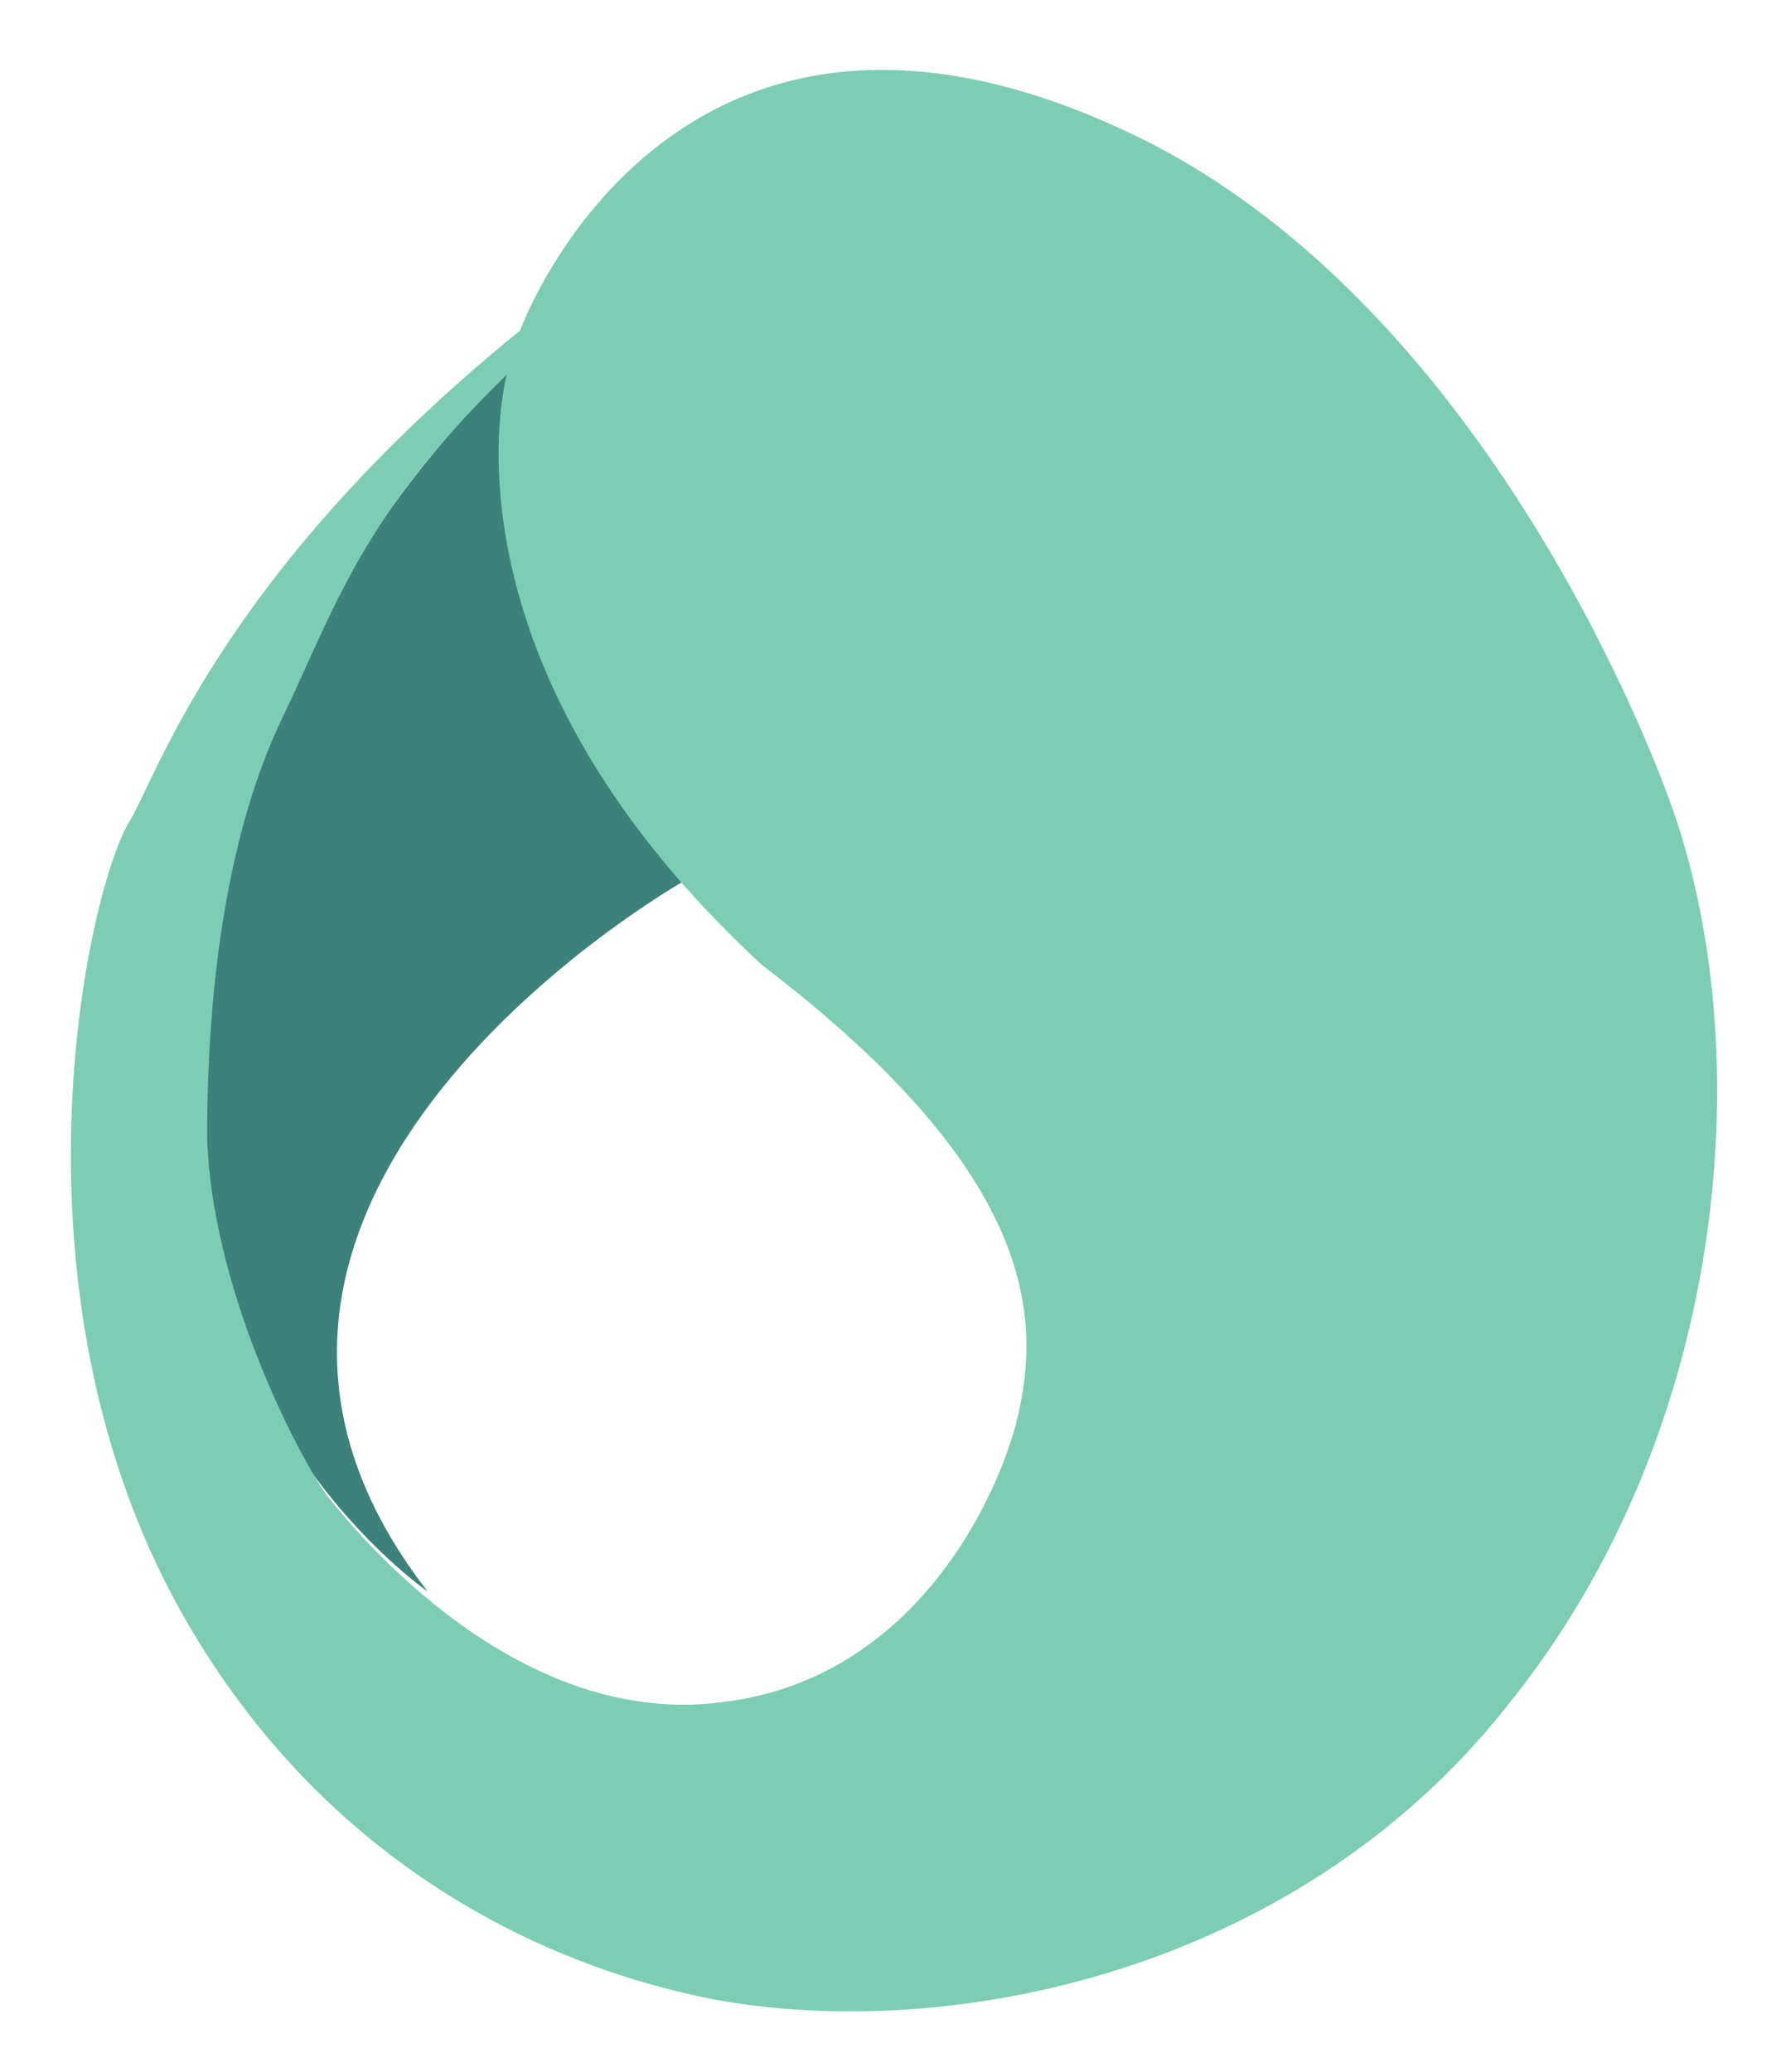 <?xml version="1.0" encoding="utf-8"?>
<!-- Generator: Adobe Illustrator 19.0.0, SVG Export Plug-In . SVG Version: 6.00 Build 0)  -->
<svg version="1.1" id="图层_1" xmlns="http://www.w3.org/2000/svg" xmlns:xlink="http://www.w3.org/1999/xlink" x="0px" y="0px"
	 viewBox="-5.3 -9.3 40.3 47" style="enable-background:new -5.3 -9.3 40.3 47;" xml:space="preserve">
<style type="text/css">
	.st0{fill:#3D827A;}
	.st1{fill:#7DCDB4;}
</style>
<g id="XMLID_27_">
	<path id="XMLID_28_" class="st0" d="M6.4-1c0,0-1.7,5.4,3.8,11.7c0,0-12.7,7.2-5.8,16.1c0,0-5.7-3.9-5-11.4C-1,5.4,6.4-1,6.4-1z"/>
	<path id="XMLID_35_" class="st1" d="M32.6,8.9C32.1,7.5,28.2-2.6,20.3-6.3C9.9-11.2,6.5-1.8,6.5-1.8C-0.4,3.8-1.8,8.5-2.4,9.4
		c-1,1.8-2.9,10.9,1.4,18.2c4,6.8,10.3,8.1,11.6,8.4c5.3,1.1,13.4-0.4,18.3-6.6C34,23.1,34.6,14.4,32.6,8.9z M17.7,23.2
		c-0.7,2.3-2.7,5.6-6.5,6.1c-4.7,0.7-8.4-3.8-9.1-4.7c-0.7-1-2.6-4.7-2.7-8.1c0-3.6,0.5-7,1.7-9.5s1.8-4.6,5.1-7.8
		c0,0-1.8,6.4,5.8,13.4C18.3,17.4,18.4,20.7,17.7,23.2z"/>
</g>
</svg>
